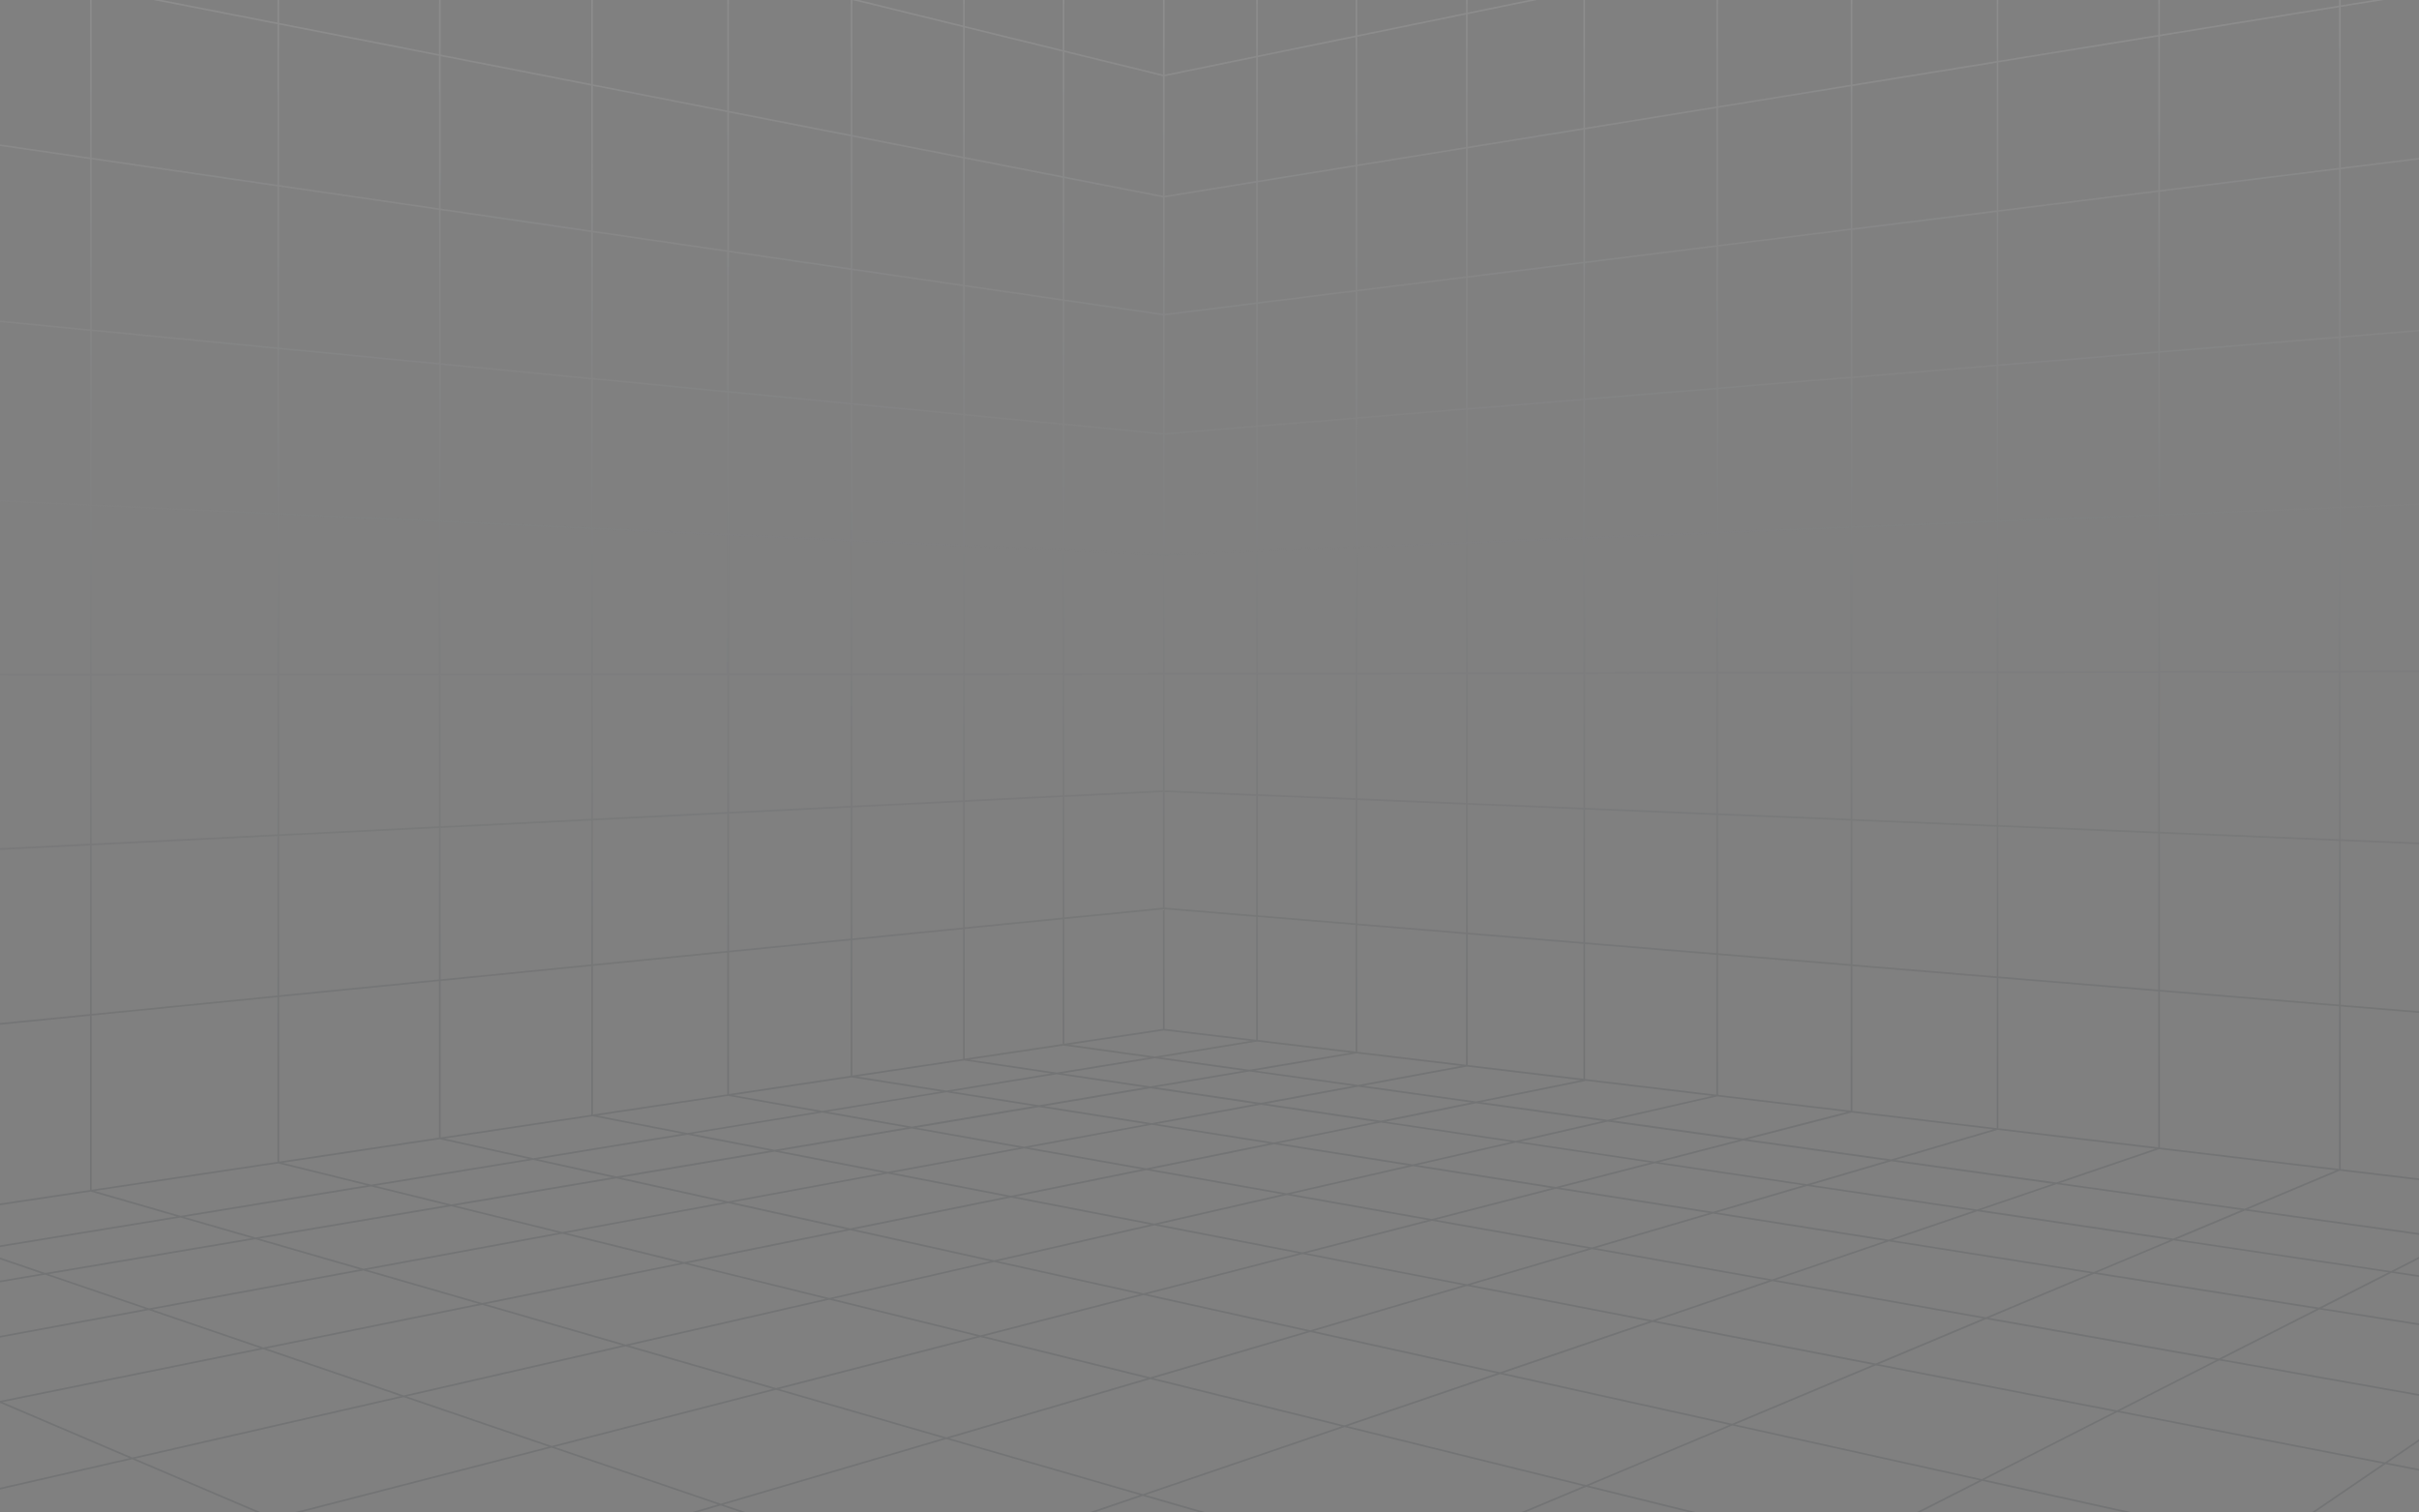 <svg width="1436" height="898" viewBox="0 0 1436 898" fill="none" xmlns="http://www.w3.org/2000/svg">
<rect x="0" y="0" width="1436" height="898" fill="#808080" stroke="none"/>
<path d="M1436 873.231V872.22L1417.24 868.58L1436 855.791V854.588L1415.87 868.312L1258.34 837.744L1317.32 807.758L1436 828.802V827.791L1318.82 807.01L1376.85 777.509L1436 786.841V785.83L1378.38 776.731L1419.61 755.767L1436 758.204V757.193L1421.16 754.989L1436 747.447V746.325L1419.46 754.731L1292.11 735.79L1332.61 718.795L1436 733.207V732.196L1334.43 718.007L1388.95 695.133L1436 700.744V699.733L1389.52 694.172V597.622L1436 601.459V600.448L1389.52 596.606V499.368L1436 501.304V500.293L1389.52 498.357V399.279L1436 399.183V398.172L1389.52 398.268V301.869L1436 299.994V298.983L1389.52 300.853V200.632L1436 196.806V195.795L1389.52 199.626V100.508L1436 94.73V93.719L1389.52 99.502V4.17L1436 -3.357V-4.368L1389.52 3.164V-97.729L1436 -107.252V-108.263L1389.52 -98.74V-113H1388.56V-98.563L1282.2 -76.771V-113H1281.24V-76.574L1186.26 -57.112V-113H1185.3V-56.889L1099.62 -39.339V-113H1098.66V-39.167L1019.87 -23.021V-103.057L1061.17 -113H1056.86L1019.87 -104.093V-113H1018.91V-103.861L940.939 -85.096V-113H939.982V-84.864L871.25 -68.319V-113H870.293V-68.086L805.701 -52.537V-113H804.744V-52.31L746.667 -38.328V-109.108L760.266 -113H756.604L746.667 -110.159V-113H745.71V-109.881L691.367 -94.337V-113H690.41V-94.367L635.377 -113H632.242L690.41 -93.285V-25.043L631.84 -42.23V-113H630.883V-42.508L572.686 -59.609V-113H571.729V-59.887L505.999 -79.207V-113H505.041V-79.49L432.715 -100.742V-113H431.757V-101.02L390.97 -113H387.399L431.757 -99.973V-19.209L351.949 -38.793V-113H350.992V-39.03L261.577 -60.969V-113H260.62V-61.206L165.676 -84.505V-113H164.719V-84.743L54.396 -111.812V-113H53.438V-112.05L49.561 -113H45.33L53.438 -111.008V-8.361L0 -18.815V-17.804L53.438 -7.351V93.487L0 85.702V86.713L53.438 94.498V195.492L0 190.325V191.336L53.438 196.508V299.397L0 296.92V297.931L53.438 300.408V400.083L0 400.133V401.144L53.438 401.114V500.97L0 503.629V504.64L53.438 501.981V602.141L0 607.444V608.455L53.438 603.152V706.598L0 714.625V715.636L53.883 707.548L104.905 722.308L0 739.47V740.481L107.164 722.955L149.406 735.178L26.868 755.859L0 746.689V747.75L24.805 756.222L0 760.408V761.419L26.805 756.87L86.394 777.226L0 793.23V794.241L88.352 777.913L154.375 800.464L0 831.805V832.998L76.903 865.815L0 883.421V884.432L78.501 866.462L152.317 898H154.873L80.143 866.108L239.611 829.596L325.718 859.011L174.541 898H178.576L327.442 859.582L426.176 893.309L410.318 898H413.884L427.842 893.895L439.861 898H442.972L429.512 893.4L561.773 854.476L676.701 887.728L646.636 898H649.747L678.381 888.229L712.155 898H715.784L680.046 887.663L798.153 847.364L939.953 882.426L902.837 898H905.431L941.585 882.835L1002.93 898H1007.11L943.126 882.178L1028.33 846.424L1175.07 878.938L1137.6 898H1139.81L1176.63 879.297L1261.13 898H1265.79L1178.05 878.559L1256.88 838.482L1414.69 869.101L1372.34 898H1374.1L1416.09 869.369L1436 873.231ZM1317.18 806.697L1180.73 782.493L1243.06 756.339L1375.18 777.226L1317.18 806.697ZM923.626 704.803L841.415 691.802L899.841 678.426L979.778 690.315L923.626 704.803ZM982.344 690.7L1070.42 703.797L1016.88 719.559L926.124 705.207L982.344 690.7ZM529.736 696.351L607.945 681.899L677.792 694.284L600.219 710.025L529.736 696.351ZM597.606 710.551L504.744 729.385L434.811 713.892L527.012 696.857L597.606 710.551ZM610.774 681.378L683.732 667.891L753.488 678.921L680.463 693.738L610.774 681.378ZM680.473 694.789L761.319 709.135L685.24 726.55L602.79 710.551L680.473 694.789ZM683.167 694.243L756.341 679.397L836.101 692.034L763.823 708.579L683.167 694.243ZM838.777 692.433L921.165 705.46L849.94 723.83L766.384 709.009L838.777 692.433ZM838.744 691.422L759.165 678.805L819.731 666.516L897.098 678.022L838.744 691.422ZM756.322 678.386L686.714 667.381L748.529 655.957L816.806 666.117L756.322 678.386ZM683.723 666.911L619.936 656.801L682.895 646.185L745.452 655.491L683.723 666.911ZM680.741 667.462L607.94 680.913L544.206 669.605L616.81 657.352L680.741 667.462ZM605.111 681.434L527.012 695.83L462.631 683.339L541.233 670.07L605.111 681.434ZM524.312 696.366L432.308 713.371L368.573 699.217L459.802 683.815L524.312 696.366ZM429.766 713.841L333.899 731.559L270.327 715.838L365.936 699.697L429.766 713.841ZM432.293 714.402L502.337 729.921L406.173 749.383L336.287 732.1L432.293 714.402ZM504.764 730.457L587.851 748.867L492.328 770.735L408.461 750.01L504.764 730.457ZM507.195 729.952L600.2 711.081L682.808 727.111L590.143 748.342L507.195 729.952ZM685.259 727.586L770.941 744.212L678.812 767.97L592.45 748.832L685.259 727.586ZM687.691 727.03L763.866 709.59L847.589 724.442L773.209 743.651L687.691 727.03ZM849.959 724.866L942.858 741.346L870.762 762.577L775.507 744.09L849.959 724.866ZM852.309 724.26L923.63 705.859L1014.58 720.241L945.008 740.709L852.309 724.26ZM1016.92 720.61L1119.18 736.786L1052.03 759.7L947.281 741.078L1016.92 720.61ZM1019.18 719.943L1072.76 704.181L1171.62 718.886L1121.23 736.073L1019.18 719.943ZM1173.79 719.21L1288.38 736.255L1242.94 755.323L1123.36 736.417L1173.79 719.21ZM1173.71 718.199L1075.07 703.539L1122.74 689.512L1218.58 702.902L1173.71 718.199ZM1072.71 703.175L984.847 690.108L1034.82 677.218L1120.33 689.163L1072.71 703.175ZM982.286 689.724L902.54 677.865L954.409 665.986L1032.2 676.854L982.286 689.724ZM899.798 677.455L822.637 665.976L876.338 655.082L951.599 665.596L899.798 677.455ZM819.712 665.47L751.588 655.36L806.3 645.25L873.313 654.617L819.712 665.47ZM748.51 654.855L686.111 645.574L741.737 636.181L803.136 644.775L748.51 654.855ZM682.89 645.093L630.643 637.364L685.575 628.381L738.42 635.767L682.89 645.093ZM679.673 645.634L616.805 656.25L564.994 648.056L627.369 637.855L679.673 645.634ZM613.679 656.755L541.252 668.983L491.203 660.102L561.816 648.556L613.679 656.755ZM538.289 669.479L459.826 682.728L410.907 673.235L488.197 660.597L538.289 669.479ZM456.993 683.203L365.96 698.57L319.271 688.288L408.054 673.77L456.993 683.203ZM363.308 699.081L267.862 715.196L222.815 704.075L316.566 688.723L363.308 699.081ZM331.491 731.969L215.793 753.346L153.925 735.451L267.848 716.242L331.491 731.969ZM333.884 732.555L403.865 749.889L286.243 773.728L217.966 753.973L333.884 732.555ZM406.163 750.429L490.155 771.2L371.445 798.376L288.334 774.335L406.163 750.429ZM492.323 771.736L580.024 793.422L460.693 824.197L373.437 798.957L492.323 771.736ZM494.501 771.231L590.148 749.332L676.648 768.496L582.059 792.891L494.501 771.231ZM678.816 768.981L775.809 790.47L682.871 817.813L584.136 793.397L678.816 768.981ZM680.97 768.425L773.233 744.626L868.675 763.148L777.833 789.884L680.97 768.425ZM870.824 763.562L979.06 784.566L890.392 814.82L779.848 790.329L870.824 763.562ZM872.93 762.946L945.103 741.715L1050.07 760.337L980.979 783.919L872.93 762.946ZM1052.12 760.696L1177.19 782.883L1113.47 809.618L982.966 784.298L1052.12 760.696ZM1054.1 760.024L1121.33 737.084L1241.18 756.04L1178.9 782.17L1054.1 760.024ZM1417.89 755.474L1376.67 776.422L1244.82 755.575L1290.29 736.493L1417.89 755.474ZM1290.17 735.456L1175.87 718.452L1220.78 703.13L1330.65 718.477L1290.17 735.456ZM1282.2 -75.74L1388.56 -97.537V3.3L1282.2 20.533V-75.74ZM1282.2 21.554L1388.56 4.327V99.608L1282.2 112.832V21.554ZM1282.2 113.848L1388.56 100.624V199.702L1282.2 208.463V113.848ZM1282.2 209.474L1388.56 200.713V300.893L1282.2 305.165V209.474ZM1282.2 306.176L1388.56 301.904V398.263L1282.2 398.485V306.176ZM1282.2 399.496L1388.56 399.274V498.321L1282.2 493.888V399.496ZM1282.2 494.899L1388.56 499.332V596.51L1282.2 587.724V494.899ZM1282.2 588.74L1388.56 597.526V694.076L1282.2 681.388V588.74ZM1281.77 682.344L1386.93 694.885L1332.49 717.729L1222.92 702.427L1281.77 682.344ZM1186.26 -56.081L1281.24 -75.542V20.69L1186.26 36.072V-56.081ZM1186.26 37.098L1281.24 21.711V112.959L1186.26 124.767V37.098ZM1186.26 125.778L1281.24 113.97V208.538L1186.26 216.359V125.778ZM1186.26 217.375L1281.24 209.549V305.205L1186.26 309.022V217.375ZM1186.26 310.033L1281.24 306.216V398.485L1186.26 398.682V310.033ZM1186.26 399.693L1281.24 399.496V493.853L1186.26 489.895V399.693ZM1186.26 490.906L1281.24 494.864V587.648L1186.26 579.803V490.906ZM1186.26 580.814L1281.24 588.659V681.262L1186.26 669.934V580.814ZM1185.82 670.899L1279.47 682.071L1220.71 702.119L1125.11 688.763L1185.82 670.899ZM1099.66 -38.317L1185.34 -55.873V36.229L1099.66 50.105V-38.317ZM1099.66 51.156L1185.34 37.28V124.878L1099.66 135.529V51.156ZM1099.66 136.586L1185.34 125.935V216.439L1099.66 223.516V136.586ZM1099.66 224.543L1185.34 217.491V309.057L1099.66 312.5V224.543ZM1099.66 313.546L1185.34 310.104V398.723L1099.66 398.9V313.546ZM1099.66 399.911L1185.34 399.734V489.89L1099.66 486.351V399.911ZM1099.66 487.337L1185.34 490.875V579.732L1099.66 572.655V487.337ZM1099.66 573.696L1185.34 580.773V669.858L1099.66 659.642V573.696ZM1099.21 660.602L1183.26 670.596L1122.67 688.425L1037.37 676.505L1099.21 660.602ZM1019.87 -22.01L1098.67 -38.156V50.276L1019.87 63.045V-22.01ZM1019.87 64.031L1098.67 51.288V135.655L1019.87 145.452V64.031ZM1019.87 146.428L1098.67 136.631V223.572L1019.87 230.063V146.428ZM1019.87 231.043L1098.67 224.553V312.51L1019.87 315.674V231.043ZM1019.87 316.68L1098.67 313.516V398.829L1019.87 398.991V316.68ZM1019.87 400.002L1098.67 399.84V486.215L1019.87 482.985V400.002ZM1019.87 483.945L1098.67 487.226V572.529L1019.87 566.023V483.945ZM1019.87 567.034L1098.67 573.545V659.48L1019.87 650.083V567.034ZM1019.41 651.018L1096.42 660.203L1034.77 676.106L957.175 665.268L1019.41 651.018ZM940.939 -84.055L1018.91 -102.824V-22.824L940.939 -6.845V-84.055ZM940.939 -5.819L1018.91 -21.793V63.182L940.939 75.819V-5.819ZM940.939 76.835L1018.91 64.198V145.583L940.939 155.274V76.835ZM940.939 156.28L1018.91 146.584V230.144L940.939 236.563V156.28ZM940.939 237.579L1018.91 231.16V315.745L940.939 318.874V237.579ZM940.939 319.885L1018.91 316.756V399.026L940.939 399.188V319.885ZM940.939 400.199L1018.91 400.037V482.939L940.939 479.694V400.199ZM940.939 480.695L1018.91 483.94V565.978L940.939 559.537V480.695ZM940.939 560.564L1018.91 567.009V649.992L940.939 640.701V560.564ZM940.547 642.02L940.939 641.939V641.712L1016.44 650.715L954.37 664.924L879.311 654.425L940.547 642.02ZM871.25 -67.283L939.982 -83.828V-6.653L871.25 7.43V-67.283ZM871.25 8.462L939.982 -5.622V75.971L871.25 87.092V8.462ZM871.25 88.123L939.982 77.002V155.38L871.25 163.923V88.123ZM871.25 164.959L939.982 156.411V236.644L871.25 242.306V164.959ZM871.25 243.312L939.982 237.655V318.914L871.25 321.674V243.312ZM871.25 322.675L939.982 319.915V399.183L871.25 399.324V322.675ZM871.25 400.335L939.982 400.194V479.633L871.25 476.772V400.335ZM871.25 477.783L939.982 480.644V559.446L871.25 553.77V477.783ZM871.25 554.786L939.982 560.463V640.554L871.25 632.355V554.786ZM870.771 633.32L938.44 641.408L876.295 654.015L809.425 644.664L870.771 633.32ZM805.673 -51.511L870.293 -67.05V7.627L805.701 20.861L805.673 -51.511ZM805.673 21.883L870.264 8.649V87.259L805.673 97.723V21.883ZM805.673 98.719L870.264 88.255V164.044L805.673 172.072V98.719ZM805.673 173.068L870.264 165.035V242.367L805.673 247.689V173.068ZM805.673 248.69L870.293 243.378V321.73L805.701 324.323L805.673 248.69ZM805.673 325.294L870.293 322.741V399.355L805.701 399.491L805.673 325.294ZM805.673 400.457L870.264 400.32V476.716L805.673 474.027V400.457ZM805.673 475.038L870.264 477.727V553.674L805.673 548.341V475.038ZM805.673 549.347L870.264 554.68V632.218L805.673 624.514V549.347ZM805.194 625.475L867.373 632.891L806.276 644.239L745.045 635.686L805.194 625.475ZM746.667 -37.291L804.744 -51.273V21.059L746.667 32.958V-37.291ZM746.667 33.984L804.744 22.085V97.874L746.667 107.282V33.984ZM746.667 108.293L804.744 98.885V172.183L746.667 179.401V108.293ZM746.667 180.417L804.744 173.194V247.78L746.667 252.567V180.417ZM746.667 253.563L804.744 248.781V324.343L746.667 326.679V253.563ZM746.667 327.675L804.744 325.339V399.456L746.667 399.577V327.675ZM746.667 400.588L804.744 400.467V473.997L746.667 471.58V400.588ZM746.667 472.586L804.744 475.008V548.27L746.667 543.473V472.586ZM746.667 544.489L804.744 549.286V624.418L746.667 617.493V544.489ZM746.189 618.453L801.671 625.07L741.713 635.18L688.931 627.81L746.189 618.453ZM691.367 -93.285L745.71 -108.835V-38.1L691.367 -25.018V-93.285ZM691.367 -23.981L745.71 -37.064V33.155L691.367 44.276V-23.981ZM691.367 45.318L745.71 34.197V107.438L691.367 116.239V45.318ZM691.367 117.265L745.71 108.46V179.533L691.367 186.286V117.265ZM691.367 187.307L745.71 180.549V252.643L691.367 257.122V187.307ZM691.367 258.133L745.71 253.659V326.719L691.367 328.898V258.133ZM691.367 329.914L745.71 327.73V399.577L691.367 399.688V329.914ZM691.367 400.719L745.71 400.608V471.56L691.367 469.296V400.719ZM691.367 470.307L745.71 472.571V543.417L691.367 538.928V470.307ZM691.367 539.939L745.71 544.428V617.397L691.367 610.916V539.939ZM690.888 611.877L742.584 618.044L685.57 627.365L634.908 620.288L690.888 611.877ZM631.84 -41.179L690.39 -23.992V44.251L631.84 29.9V-41.179ZM631.84 30.936L690.39 45.302V116.224L631.84 104.769V30.936ZM631.84 105.801L690.39 117.25V186.256L631.84 177.748V105.801ZM631.84 178.77L690.39 187.297V257.112L631.84 251.466V178.77ZM631.84 252.477L690.39 258.138V328.908L631.84 326.183V252.477ZM631.84 327.205L690.39 329.914V399.719L631.84 399.754V327.205ZM631.84 400.765L690.39 400.73V469.306L631.84 472.202V400.765ZM631.84 473.223L690.39 470.312V538.938L631.84 544.741V473.223ZM631.84 545.768L690.39 539.954V610.927L631.84 619.722V545.768ZM631.361 620.824L682.177 627.901L627.341 636.869L575.621 629.175L631.361 620.824ZM572.682 -58.568L630.883 -41.462V29.662L572.705 15.397L572.682 -58.568ZM572.682 16.408L630.883 30.698V104.582L572.686 93.204L572.682 16.408ZM572.682 94.22L630.883 105.614V177.607L572.686 169.13L572.682 94.22ZM572.682 170.141L630.883 178.628V251.354L572.686 245.728L572.682 170.141ZM572.682 246.734L630.883 252.37V326.138L572.686 323.444L572.682 246.734ZM572.682 324.445L630.883 327.149V399.744L572.686 399.779L572.682 324.445ZM572.682 400.775L630.878 400.74V472.238L572.682 475.129V400.775ZM572.682 476.14L630.878 473.249V544.817L572.682 550.595V476.14ZM572.682 551.611L630.883 545.848V619.864L572.686 628.604L572.682 551.611ZM572.203 629.686L624.071 637.4L561.792 647.585L508.823 639.219L572.203 629.686ZM505.999 -78.156L571.748 -58.841V15.144L505.999 -0.991V-78.156ZM505.999 0.05L571.748 16.186V93.022L505.999 80.152V0.05ZM505.999 81.183L571.748 94.043V168.988L505.999 159.414V81.183ZM505.999 160.43L571.748 170.035V245.657L505.999 239.273V160.43ZM505.999 240.299L571.748 246.658V323.398L505.999 320.365V240.299ZM505.999 321.376L571.748 324.409V399.779L505.999 399.82V321.376ZM505.999 400.841L571.748 400.8V475.205L505.999 478.475V400.841ZM505.999 479.486L571.748 476.216V550.722L505.999 557.248V479.486ZM505.999 558.253L571.748 551.733V628.761L505.999 638.633V558.253ZM505.52 639.73L558.652 648.126L488.216 659.647L435.357 650.27L505.52 639.73ZM432.715 -99.69L505.056 -78.459V-1.224L432.715 -18.977V-99.69ZM432.715 -17.941L505.056 -0.188V79.965L432.715 65.816V-17.941ZM432.715 66.847L505.056 81.001V159.272L432.715 148.733V66.847ZM432.715 149.749L505.056 160.288V239.182L432.715 232.181V149.749ZM432.715 233.192L505.056 240.193V320.31L432.715 316.958V233.192ZM432.715 317.964L505.056 321.316V399.815L432.715 399.86V317.964ZM432.715 400.866L505.056 400.821V478.501L432.715 482.11V400.866ZM432.715 483.111L505.056 479.512V557.313L432.715 564.501V483.111ZM432.715 565.507L505.056 558.329V638.759L432.715 649.633V565.507ZM432.236 650.72L485.215 660.117L408.063 672.754L354.658 662.392L432.236 650.72ZM351.968 -37.772L431.757 -18.173V65.629L351.949 50.024L351.968 -37.772ZM351.968 51.035L431.757 66.66V148.596L351.964 136.97L351.968 51.035ZM351.968 137.981L431.762 149.607V232.09L351.949 224.371L351.968 137.981ZM351.968 225.377L431.757 233.106V316.918L351.964 313.217L351.968 225.377ZM351.968 314.223L431.757 317.929V399.865L351.964 399.916L351.968 314.223ZM351.968 400.917L431.762 400.866V482.145L351.968 486.114V400.917ZM351.968 487.125L431.762 483.156V564.587L351.968 572.509V487.125ZM351.968 573.525L431.757 565.614V649.8L351.964 661.785L351.968 573.525ZM351.672 662.821L405.187 673.204L316.59 687.712L263.865 676.03L351.672 662.821ZM261.577 -59.922L350.992 -37.979V49.837L261.577 32.346V-59.922ZM261.577 33.388L350.992 50.873V136.833L261.577 123.807V33.388ZM261.577 124.838L350.992 137.864V224.305L261.577 215.626V124.838ZM261.577 216.652L350.992 225.301V313.177L261.577 309.037V216.652ZM261.577 310.058L350.992 314.198V399.926L261.577 399.981V310.058ZM261.577 400.992L350.992 400.937V486.184L261.577 490.628V400.992ZM261.577 491.639L350.992 487.195V572.625L261.577 581.496V491.639ZM261.577 582.512L350.992 573.636V661.932L261.577 675.363V582.512ZM261.098 676.444L313.924 688.147L220.345 703.448L167.801 690.457L261.098 676.444ZM165.676 -83.469L260.62 -60.165V32.159L165.676 13.592V-83.469ZM165.676 14.598L260.62 33.191V123.675L165.676 109.835V14.598ZM165.676 110.835L260.62 124.686V215.535L165.676 206.35V110.835ZM165.676 207.345L260.62 216.53V308.991L165.676 304.594V207.345ZM165.676 305.584L260.62 309.982V399.961L165.676 400.022V305.584ZM165.676 401.023L260.62 400.962V490.668L165.676 495.39V401.023ZM165.676 496.38L260.62 491.659V581.562L165.676 590.985V496.38ZM165.676 591.996L260.62 582.573V675.479L165.676 689.734V591.996ZM54.396 -110.776L164.719 -83.681V13.4L54.396 -8.174V-110.776ZM54.396 -7.148L164.719 14.431V109.698L54.396 93.628V-7.148ZM54.396 94.644L164.719 110.719V206.259L54.396 195.582V94.644ZM54.396 196.599L164.719 207.275V304.543L54.396 299.437V196.599ZM54.396 300.454L164.719 305.554V400.032L54.396 400.103V300.454ZM54.396 401.114L164.719 401.043V495.435L54.396 500.925V401.114ZM54.396 501.936L164.719 496.446V591.096L54.396 602.045V501.936ZM54.396 603.036L164.719 592.087V689.886L54.396 706.456V603.036ZM56.272 707.169L165.174 690.816L217.827 703.827L107.221 721.934L56.272 707.169ZM109.476 722.592L220.292 704.469L265.368 715.59L151.694 734.799L109.476 722.592ZM28.892 756.556L151.642 735.831L213.586 753.751L88.419 776.882L28.892 756.556ZM90.368 777.555L215.749 754.382L284.108 774.153L156.328 800.085L90.368 777.555ZM78.564 865.436L1.47 832.533L156.266 801.126L237.797 828.979L78.564 865.436ZM158.218 800.732L286.2 774.764L369.421 798.841L239.659 828.549L158.218 800.732ZM241.473 829.171L371.417 799.428L458.773 824.703L327.489 858.571L241.473 829.171ZM427.861 892.864L329.227 859.147L460.678 825.243L559.973 853.971L427.861 892.864ZM561.773 853.471L462.593 824.773L582.083 793.938L680.951 818.384L561.773 853.471ZM678.362 887.198L563.568 853.986L682.89 818.884L796.334 846.939L678.362 887.198ZM798.11 846.338L684.804 818.323L777.833 790.925L888.544 815.452L798.11 846.338ZM941.509 881.799L799.914 846.788L890.444 815.897L1026.65 846.075L941.509 881.799ZM1028.27 845.403L892.278 815.275L981.042 784.985L1111.79 810.356L1028.27 845.403ZM1176.51 878.26L1029.96 845.792L1113.57 810.71L1255.28 838.209L1176.51 878.26ZM1256.74 837.466L1115.24 810.008L1179.01 783.252L1315.69 807.516L1256.74 837.466Z" fill="url(#paint0_linear_1_1476)" fill-opacity="0.1"/>
<defs>
<linearGradient id="paint0_linear_1_1476" x1="718" y1="2.5" x2="718" y2="643" gradientUnits="userSpaceOnUse">
<stop stop-color="white"/>
<stop offset="1" stop-color="#000910"/>
</linearGradient>
</defs>
</svg>
